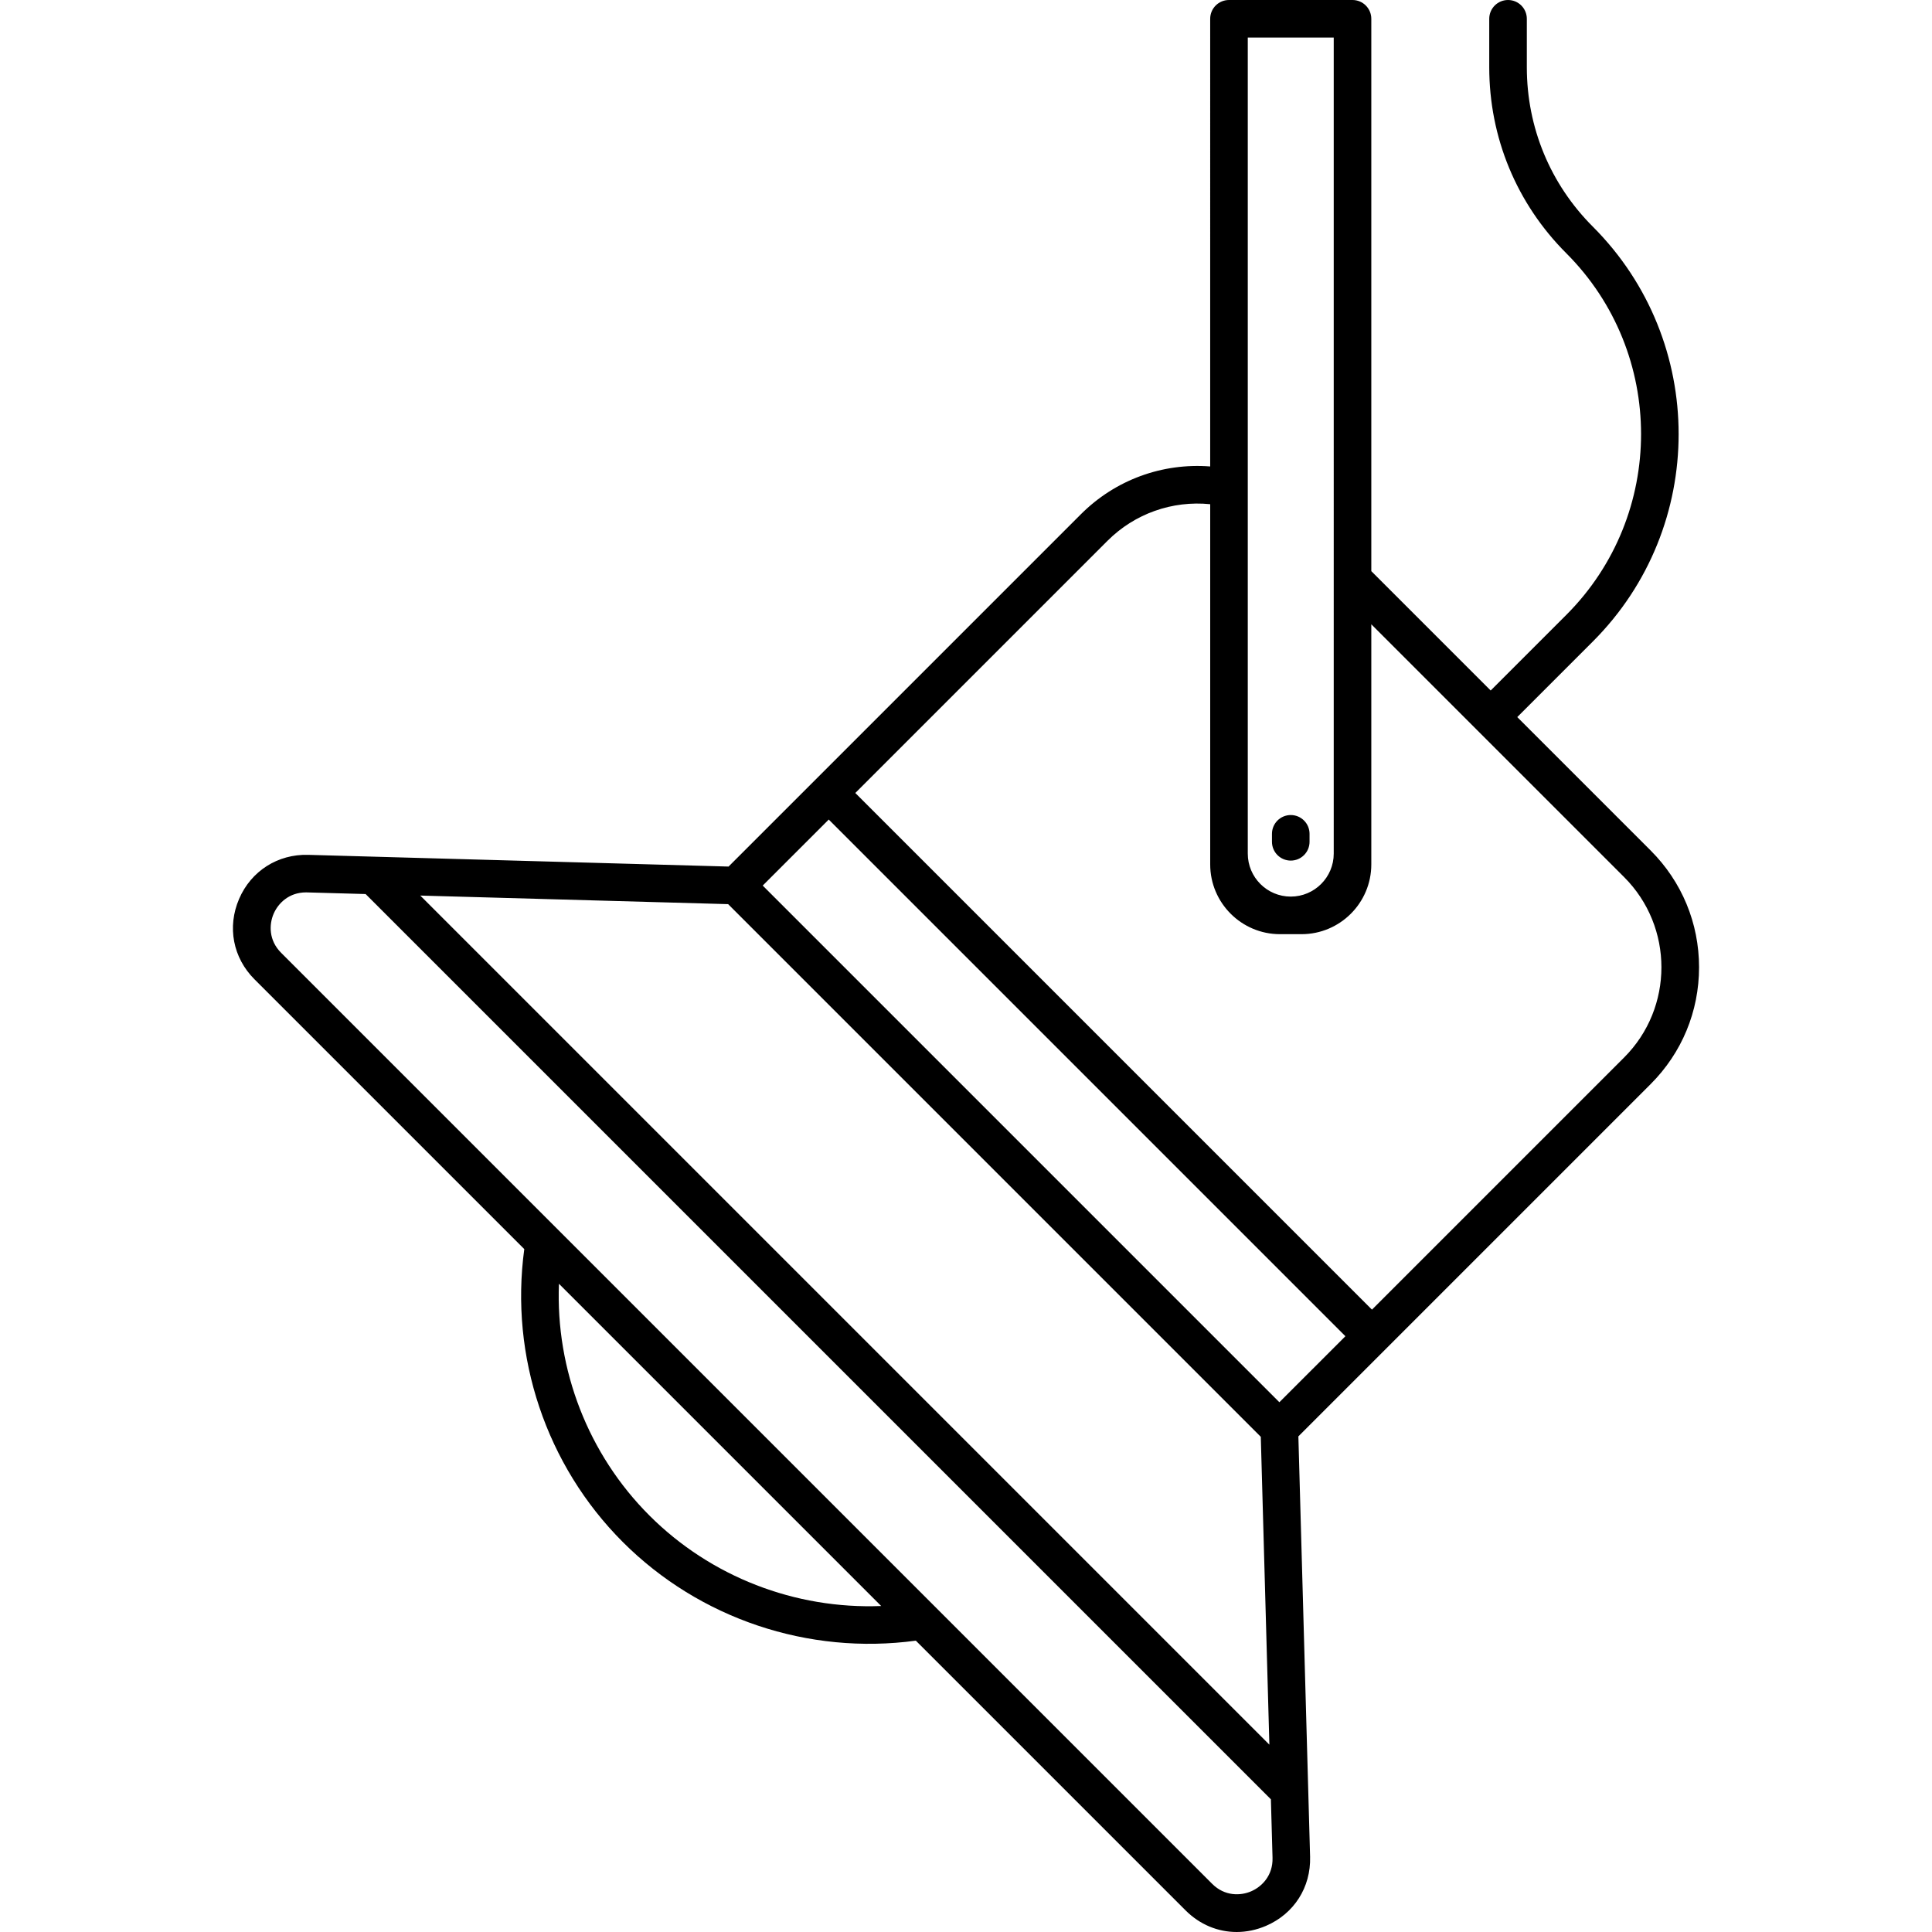 <?xml version="1.0" encoding="iso-8859-1"?>
<!-- Generator: Adobe Illustrator 17.1.0, SVG Export Plug-In . SVG Version: 6.00 Build 0)  -->
<!DOCTYPE svg PUBLIC "-//W3C//DTD SVG 1.1//EN" "http://www.w3.org/Graphics/SVG/1.1/DTD/svg11.dtd">
<svg version="1.1" id="Capa_1" xmlns="http://www.w3.org/2000/svg" xmlns:xlink="http://www.w3.org/1999/xlink" x="0px" y="0px"
	 viewBox="0 0 205.633 205.633" style="enable-background:new 0 0 205.633 205.633;" xml:space="preserve">
<path d="M131.625,205.633c-1.995,0-3.927-0.789-5.436-2.298l-28.712-28.711c-11.433,1.549-23.021-2.328-31.184-10.492
	c-8.164-8.164-12.044-19.752-10.491-31.183l-28.712-28.712c-2.297-2.297-2.926-5.578-1.641-8.562s4.132-4.777,7.348-4.689
	l44.748,1.247l37.499-37.498c3.665-3.665,8.669-5.482,13.763-5.087V2c0-1.104,0.896-2,2-2h13.148c1.104,0,2,0.896,2,2v58.789
	l12.706,12.706l8.047-8.047c10.612-10.613,10.612-27.881,0-38.494c-5.288-5.288-8.2-12.318-8.2-19.797V2c0-1.104,0.896-2,2-2
	s2,0.896,2,2v5.158c0,6.41,2.496,12.436,7.028,16.969c12.172,12.172,12.172,31.978,0,44.15l-8.047,8.047l14.202,14.202
	c3.32,3.32,5.148,7.733,5.148,12.428s-1.829,9.108-5.148,12.428l-37.498,37.499l1.247,44.749c0.091,3.247-1.706,6.063-4.69,7.348
	C133.727,205.417,132.667,205.633,131.625,205.633z M32.566,94.982c-1.813,0-2.964,1.166-3.442,2.275
	c-0.488,1.134-0.536,2.82,0.795,4.151l99.099,99.099c1.331,1.332,3.018,1.284,4.151,0.795c1.134-0.488,2.326-1.68,2.274-3.563
	l-0.174-6.229c-0.012-0.011-0.023-0.023-0.035-0.035L38.914,95.158l-6.228-0.174C32.646,94.983,32.605,94.982,32.566,94.982z
	 M44.733,95.32l90.373,90.373l-0.913-32.766L77.5,96.233L44.733,95.32z M59.491,136.638c-0.358,9.144,3.099,18.134,9.631,24.667
	c6.531,6.531,15.525,9.989,24.667,9.631L59.491,136.638z M81.18,94.256l54.991,54.991l7.027-7.026L88.207,87.229L81.18,94.256z
	 M91.035,84.401l54.991,54.991l26.838-26.838c5.293-5.293,5.293-13.907,0-19.2l-15.599-15.598c-0.006-0.006-0.012-0.012-0.018-0.018
	s-0.012-0.012-0.018-0.018l-11.274-11.274v25.558c0,4.094-3.331,7.425-7.425,7.425h-2.297c-4.094,0-7.425-3.331-7.425-7.425v-38.34
	c-4.032-0.405-8.033,0.998-10.935,3.899L91.035,84.401z M137.382,95.429c2.522,0,4.574-2.052,4.574-4.574V4h-9.148v86.855
	C132.808,93.377,134.859,95.429,137.382,95.429z M137.382,91.598c-1.104,0-2-0.896-2-2v-0.849c0-1.104,0.896-2,2-2s2,0.896,2,2
	v0.849C139.382,90.702,138.486,91.598,137.382,91.598z"/>
<g>
</g>
<g>
</g>
<g>
</g>
<g>
</g>
<g>
</g>
<g>
</g>
<g>
</g>
<g>
</g>
<g>
</g>
<g>
</g>
<g>
</g>
<g>
</g>
<g>
</g>
<g>
</g>
<g>
</g>
</svg>
